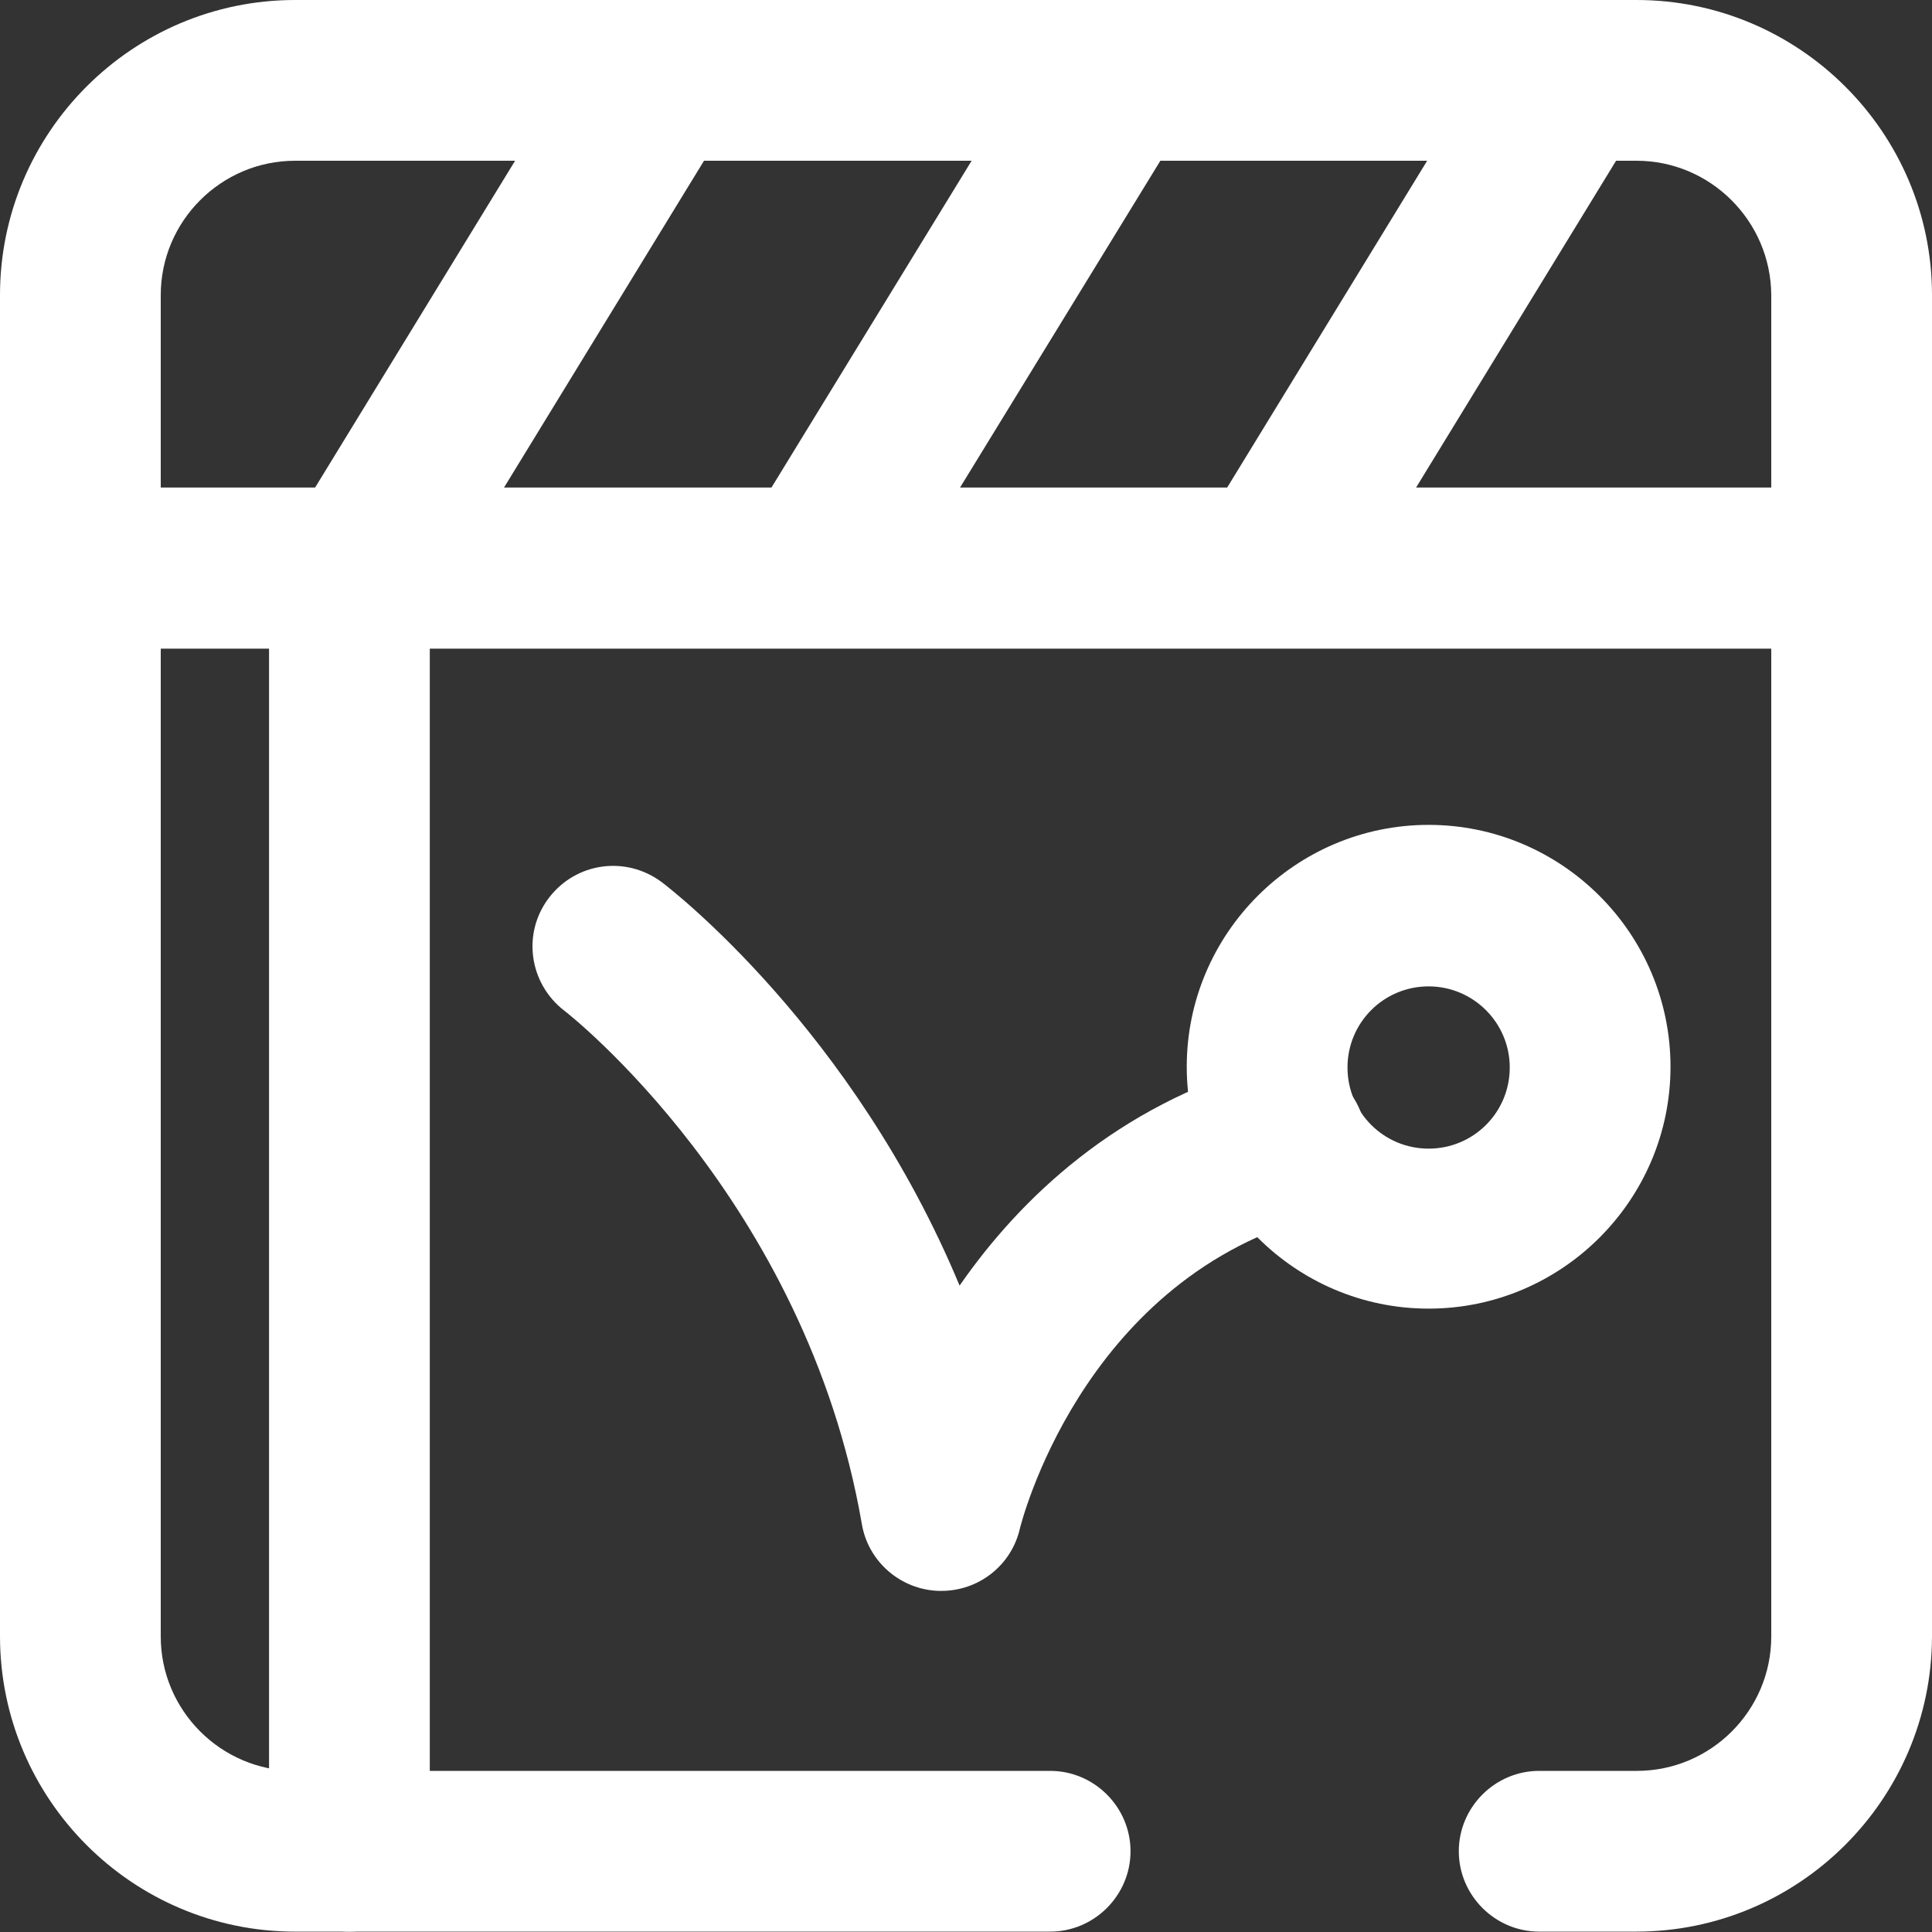 <?xml version="1.0" encoding="utf-8"?>
<!-- Generator: Adobe Illustrator 26.2.1, SVG Export Plug-In . SVG Version: 6.00 Build 0)  -->
<svg version="1.1" id="Layer_1" xmlns="http://www.w3.org/2000/svg" xmlns:xlink="http://www.w3.org/1999/xlink" x="0px" y="0px"
	 viewBox="0 0 512 512" style="enable-background:new 0 0 512 512;" xml:space="preserve">
<rect x="0" y="0" width="512" height="512" fill="#333333" stroke="none"/>
<style type="text/css">
	.st0{fill:#FFFFFF;}
</style>
<g>
	<g>
		<path class="st0" d="M433.6,511.9h-25.7c-11.7,0-21.3-9.6-21.3-21.3s9.6-21.3,21.3-21.3h25.9c19.6,0,35.6-16,35.6-35.6V78.2
			c-0.1-19.6-16.1-35.6-35.7-35.6H78.2c-19.6,0-35.6,16-35.6,35.6v355.5c0,19.6,16,35.6,35.6,35.6h200.1c11.7,0,21.3,9.6,21.3,21.3
			c0,11.7-9.6,21.3-21.3,21.3H78.2C35.1,511.9,0,476.8,0,433.6V78.2C0,35.1,35.1,0,78.2,0h355.5C476.8,0,512,35.1,512,78.2v355.5
			C511.9,476.8,476.8,511.9,433.6,511.9z"/>
	</g>
	<g>
		<rect x="21.3" y="129.2" class="st0" width="469.2" height="42.7"/>
	</g>
	<g>
		<g>
			<polygon class="st0" points="234.5,161.7 198.2,139.4 277.4,10.1 313.7,32.5 			"/>
		</g>
		<g>
			
				<rect x="301.1" y="64.7" transform="matrix(0.522 -0.853 0.853 0.522 106.621 362.448)" class="st0" width="151.6" height="42.7"/>
		</g>
		<g>
			
				<rect x="59.3" y="64.6" transform="matrix(0.522 -0.853 0.853 0.522 -8.781 156.246)" class="st0" width="151.6" height="42.7"/>
		</g>
	</g>
	<g>
		<g>
			<path class="st0" d="M249.5,421.6c-0.3,0-0.4,0-0.7,0c-10.1-0.3-18.7-7.7-20.4-17.7c-14.9-86.2-78.2-135.6-78.9-136.1
				c-9.3-7.2-11.2-20.5-4-29.9s20.4-11.2,29.9-4.1c2.5,1.9,50.7,39.1,78.9,106.9c16.1-23.2,41.6-47.5,80.5-58.7
				c11.3-3.2,23.2,3.2,26.4,14.5s-3.3,23.2-14.5,26.4c-60.5,17.5-76.2,81.4-76.4,82.1C268.1,414.8,259.4,421.6,249.5,421.6z"/>
		</g>
		<g>
			<path class="st0" d="M378.6,346.8c-35.3,0-64.1-28.8-64.1-64.1s28.8-64.1,64.1-64.1s64.1,28.8,64.1,64.1S413.9,346.8,378.6,346.8
				z M378.6,261.4c-11.9,0-21.5,9.6-21.5,21.5s9.6,21.5,21.5,21.5s21.5-9.6,21.5-21.5S390.4,261.4,378.6,261.4z"/>
		</g>
	</g>
	<g>
		<path class="st0" d="M92.6,511.9c-11.7,0-21.3-9.6-21.3-21.3v-340c0-11.7,9.6-21.3,21.3-21.3s21.3,9.6,21.3,21.3v340
			C114,502.3,104.4,511.9,92.6,511.9z"/>
	</g>
</g>
</svg>
